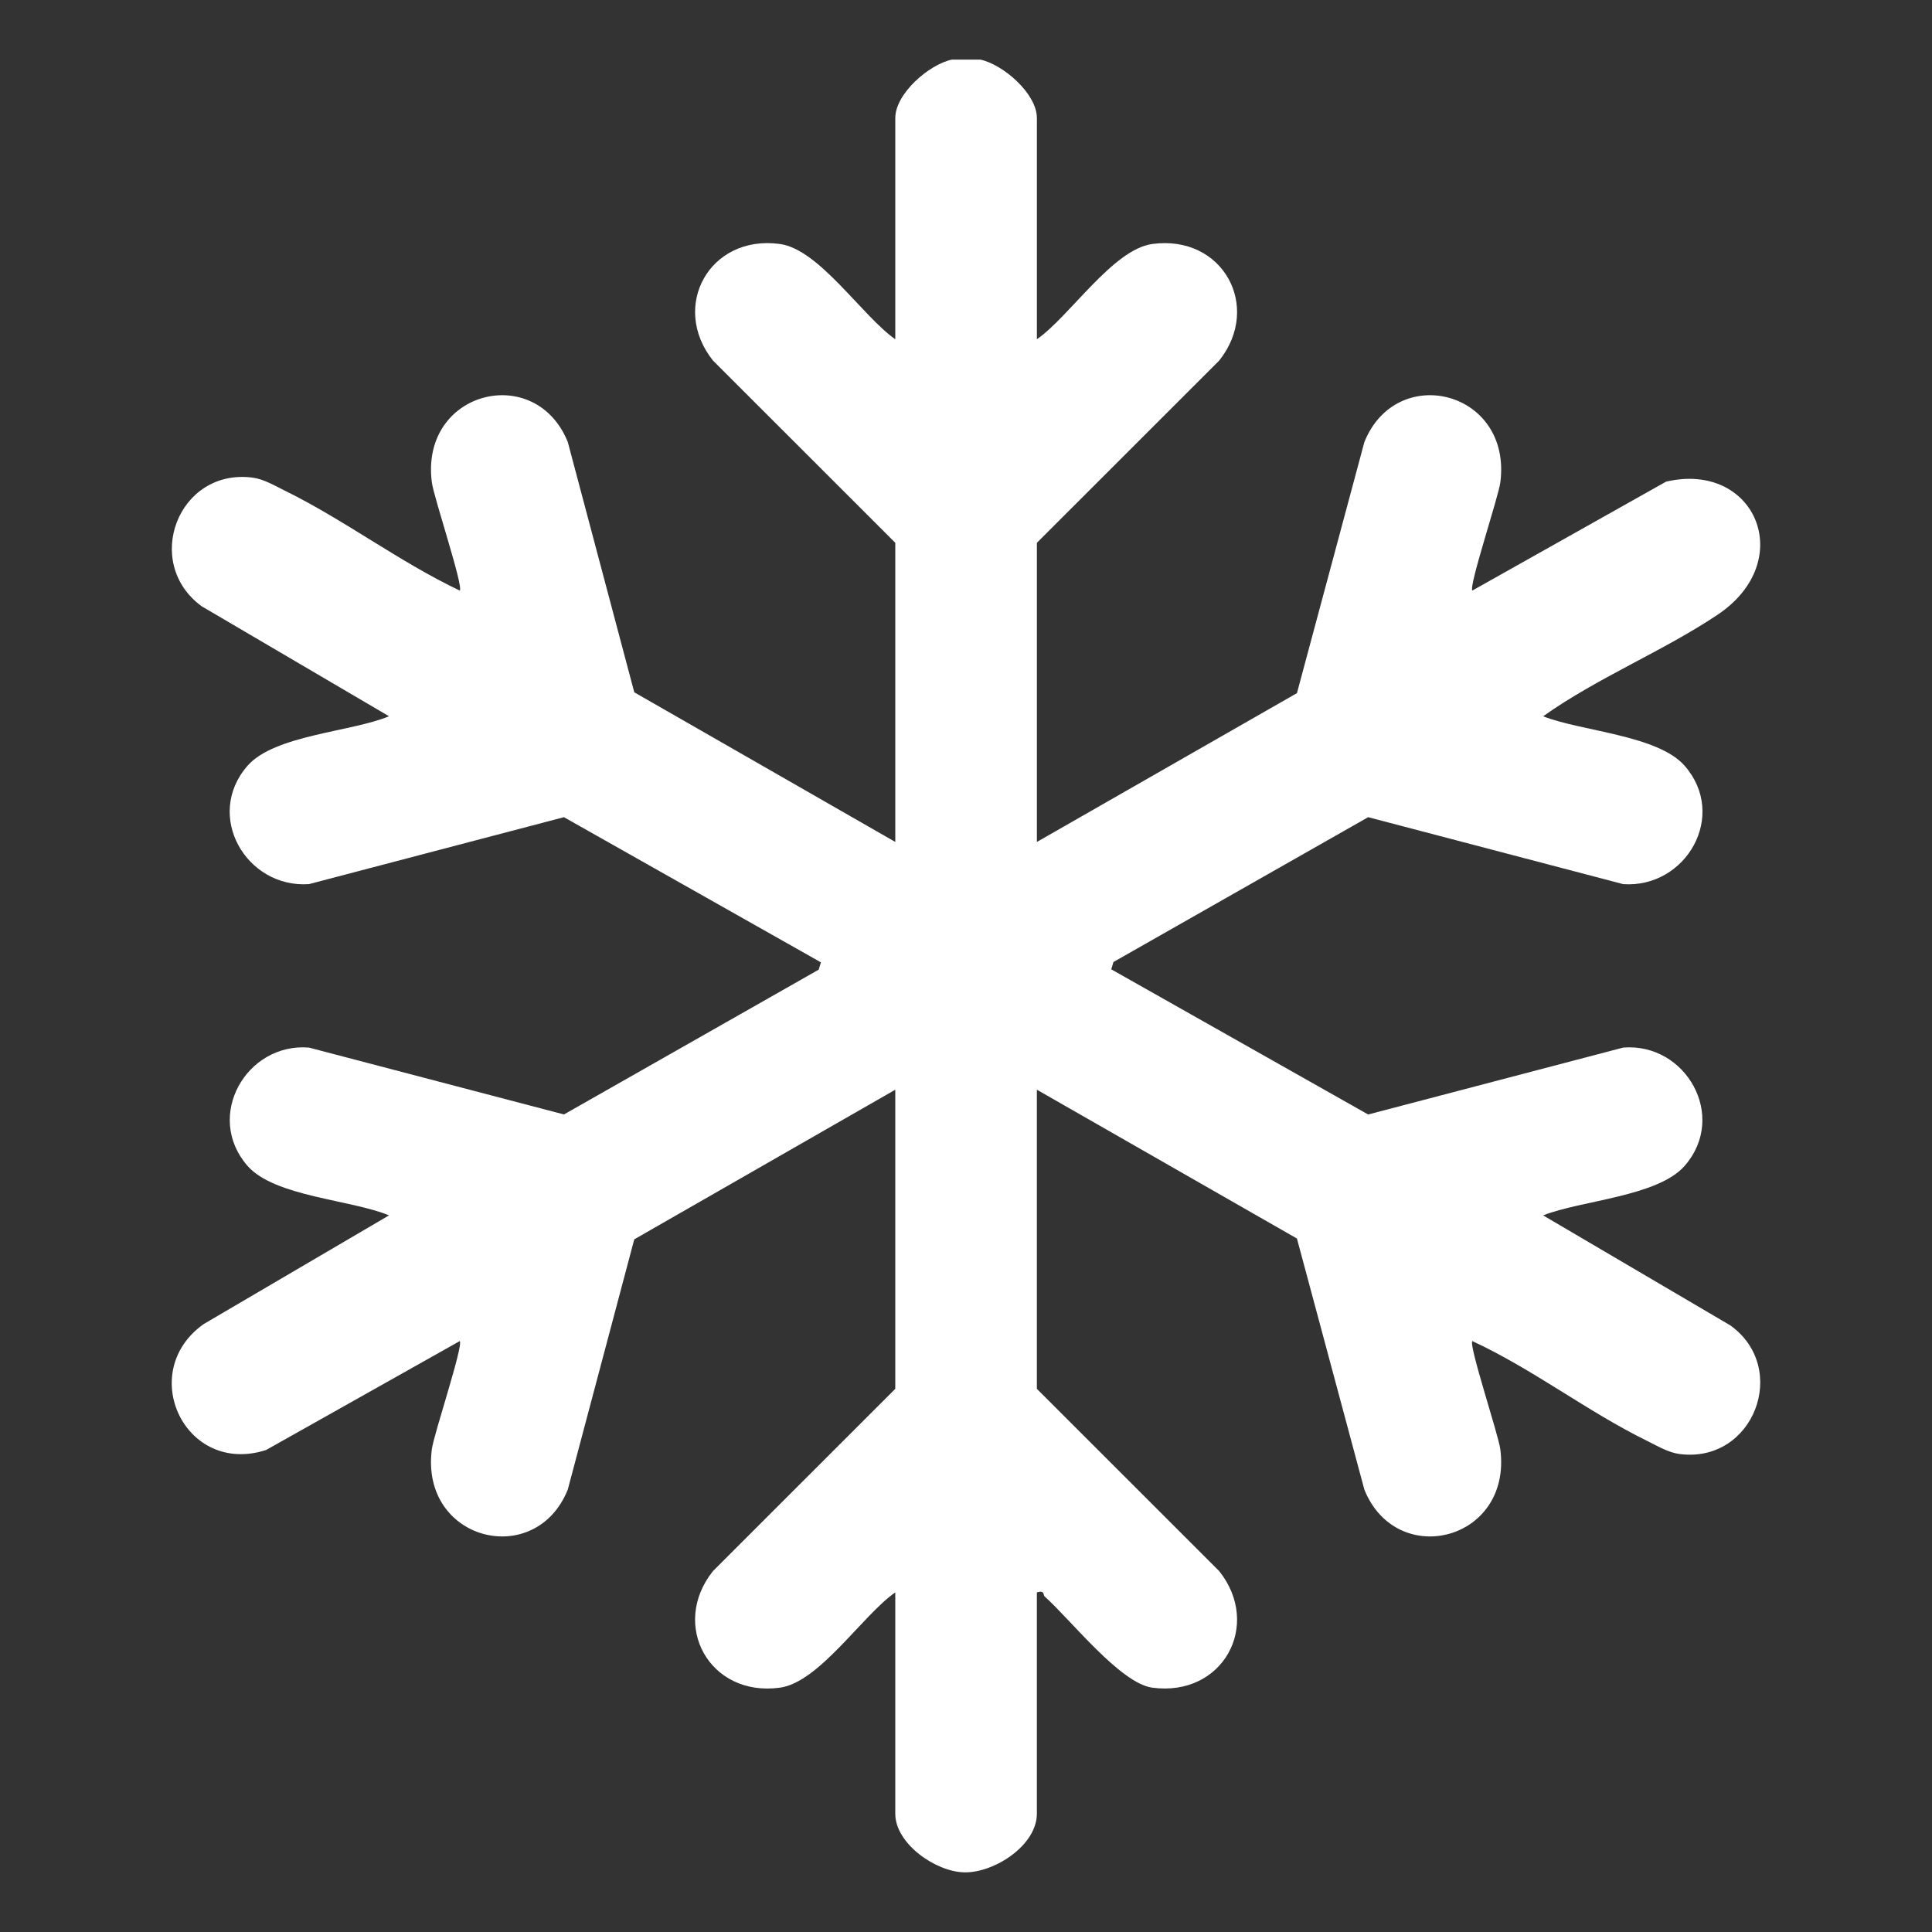 <?xml version="1.0" encoding="UTF-8"?>
<svg id="_Слой_1" data-name=" Слой 1" xmlns="http://www.w3.org/2000/svg" viewBox="0 0 1024 1024">
  <rect x="0" y="0" width="1024" height="1024" fill="#333333" stroke="none"/>
  <defs>
    <style>
      .cls-1 {
        fill: #fff;
      }
    </style>
  </defs>
  <path class="cls-1" d="M519.55,31.58c12.15,2.56,30.02,18.09,30.02,30.96v117.27c17.3-11.98,40.26-47.64,61.14-50.49,37.4-5.1,58.28,33.18,35.51,61.77l-96.65,96.61v158.55l137.84-78.88,35.75-133.12c17.19-42.47,78.31-27.1,72.05,21.39-1.01,7.85-16.86,55.2-14.84,57.37l102.68-57.73c47.31-11.02,69.93,41.96,27.35,70.51-28.82,19.32-63.93,33.51-92.5,53.85,20.03,7.96,60.78,9.94,75.03,26.27,23,26.36.71,64.94-32.58,62.7l-135.19-35.49-135.01,76.76-1.17,3.87,136.17,76.95,135.16-35.46c33.1-2.72,55.6,36.31,32.61,62.66-14.25,16.33-55.01,18.32-75.03,26.27l99.27,58.34c31.56,22.71,12.35,73.17-26.88,68.16-6.04-.77-11.98-4.37-17.37-7.02-31.56-15.5-60.49-38.02-92.55-52.85-2.01,2.17,13.83,49.52,14.84,57.37,6.27,48.49-54.86,63.86-72.05,21.39l-35.75-133.12-137.84-78.88v158.55l96.65,96.61c22.77,28.6,1.9,66.85-35.51,61.77-16.94-2.3-43.18-35.97-57.04-48.36-.84-.75.18-3.45-4.1-2.12v117.27c0,16.81-22.54,31.4-38.45,31.1-15.17-.28-36.6-15.18-36.6-31.1v-117.27c-17.3,11.98-40.26,47.64-61.14,50.49-37.4,5.1-58.28-33.18-35.51-61.77l96.65-96.61v-158.55l-138.34,79.31-35.25,132.68c-17.19,42.47-78.31,27.1-72.05-21.39,1.03-7.96,16.8-54.89,14.83-57.38l-102.67,57.74c-43.14,13.88-68.94-41.45-33.01-66.79l98.17-57.57c-20.03-8.35-60.74-9.89-75.03-26.27-22.98-26.34-.52-65.37,32.61-62.66l135.13,35.44,135.03-76.75,1.17-3.87-136.2-76.94-135.16,35.48c-33.25,2.26-55.6-36.31-32.58-62.7,14.3-16.38,55-17.92,75.03-26.27l-99.31-58.3c-31.48-23.03-12.53-73.24,26.92-68.19,6.04.77,11.98,4.37,17.37,7.02,31.21,15.32,60.87,37.86,92.54,52.86,1.96-2.49-13.81-49.42-14.83-57.38-6.27-48.49,54.86-63.86,72.05-21.39l35.25,132.68,138.34,79.31v-158.55l-96.65-96.61c-22.77-28.59-1.89-66.87,35.51-61.77,20.88,2.85,43.84,38.51,61.14,50.49V62.54c0-12.87,17.87-28.4,30.02-30.96h15.01Z"/>
</svg>